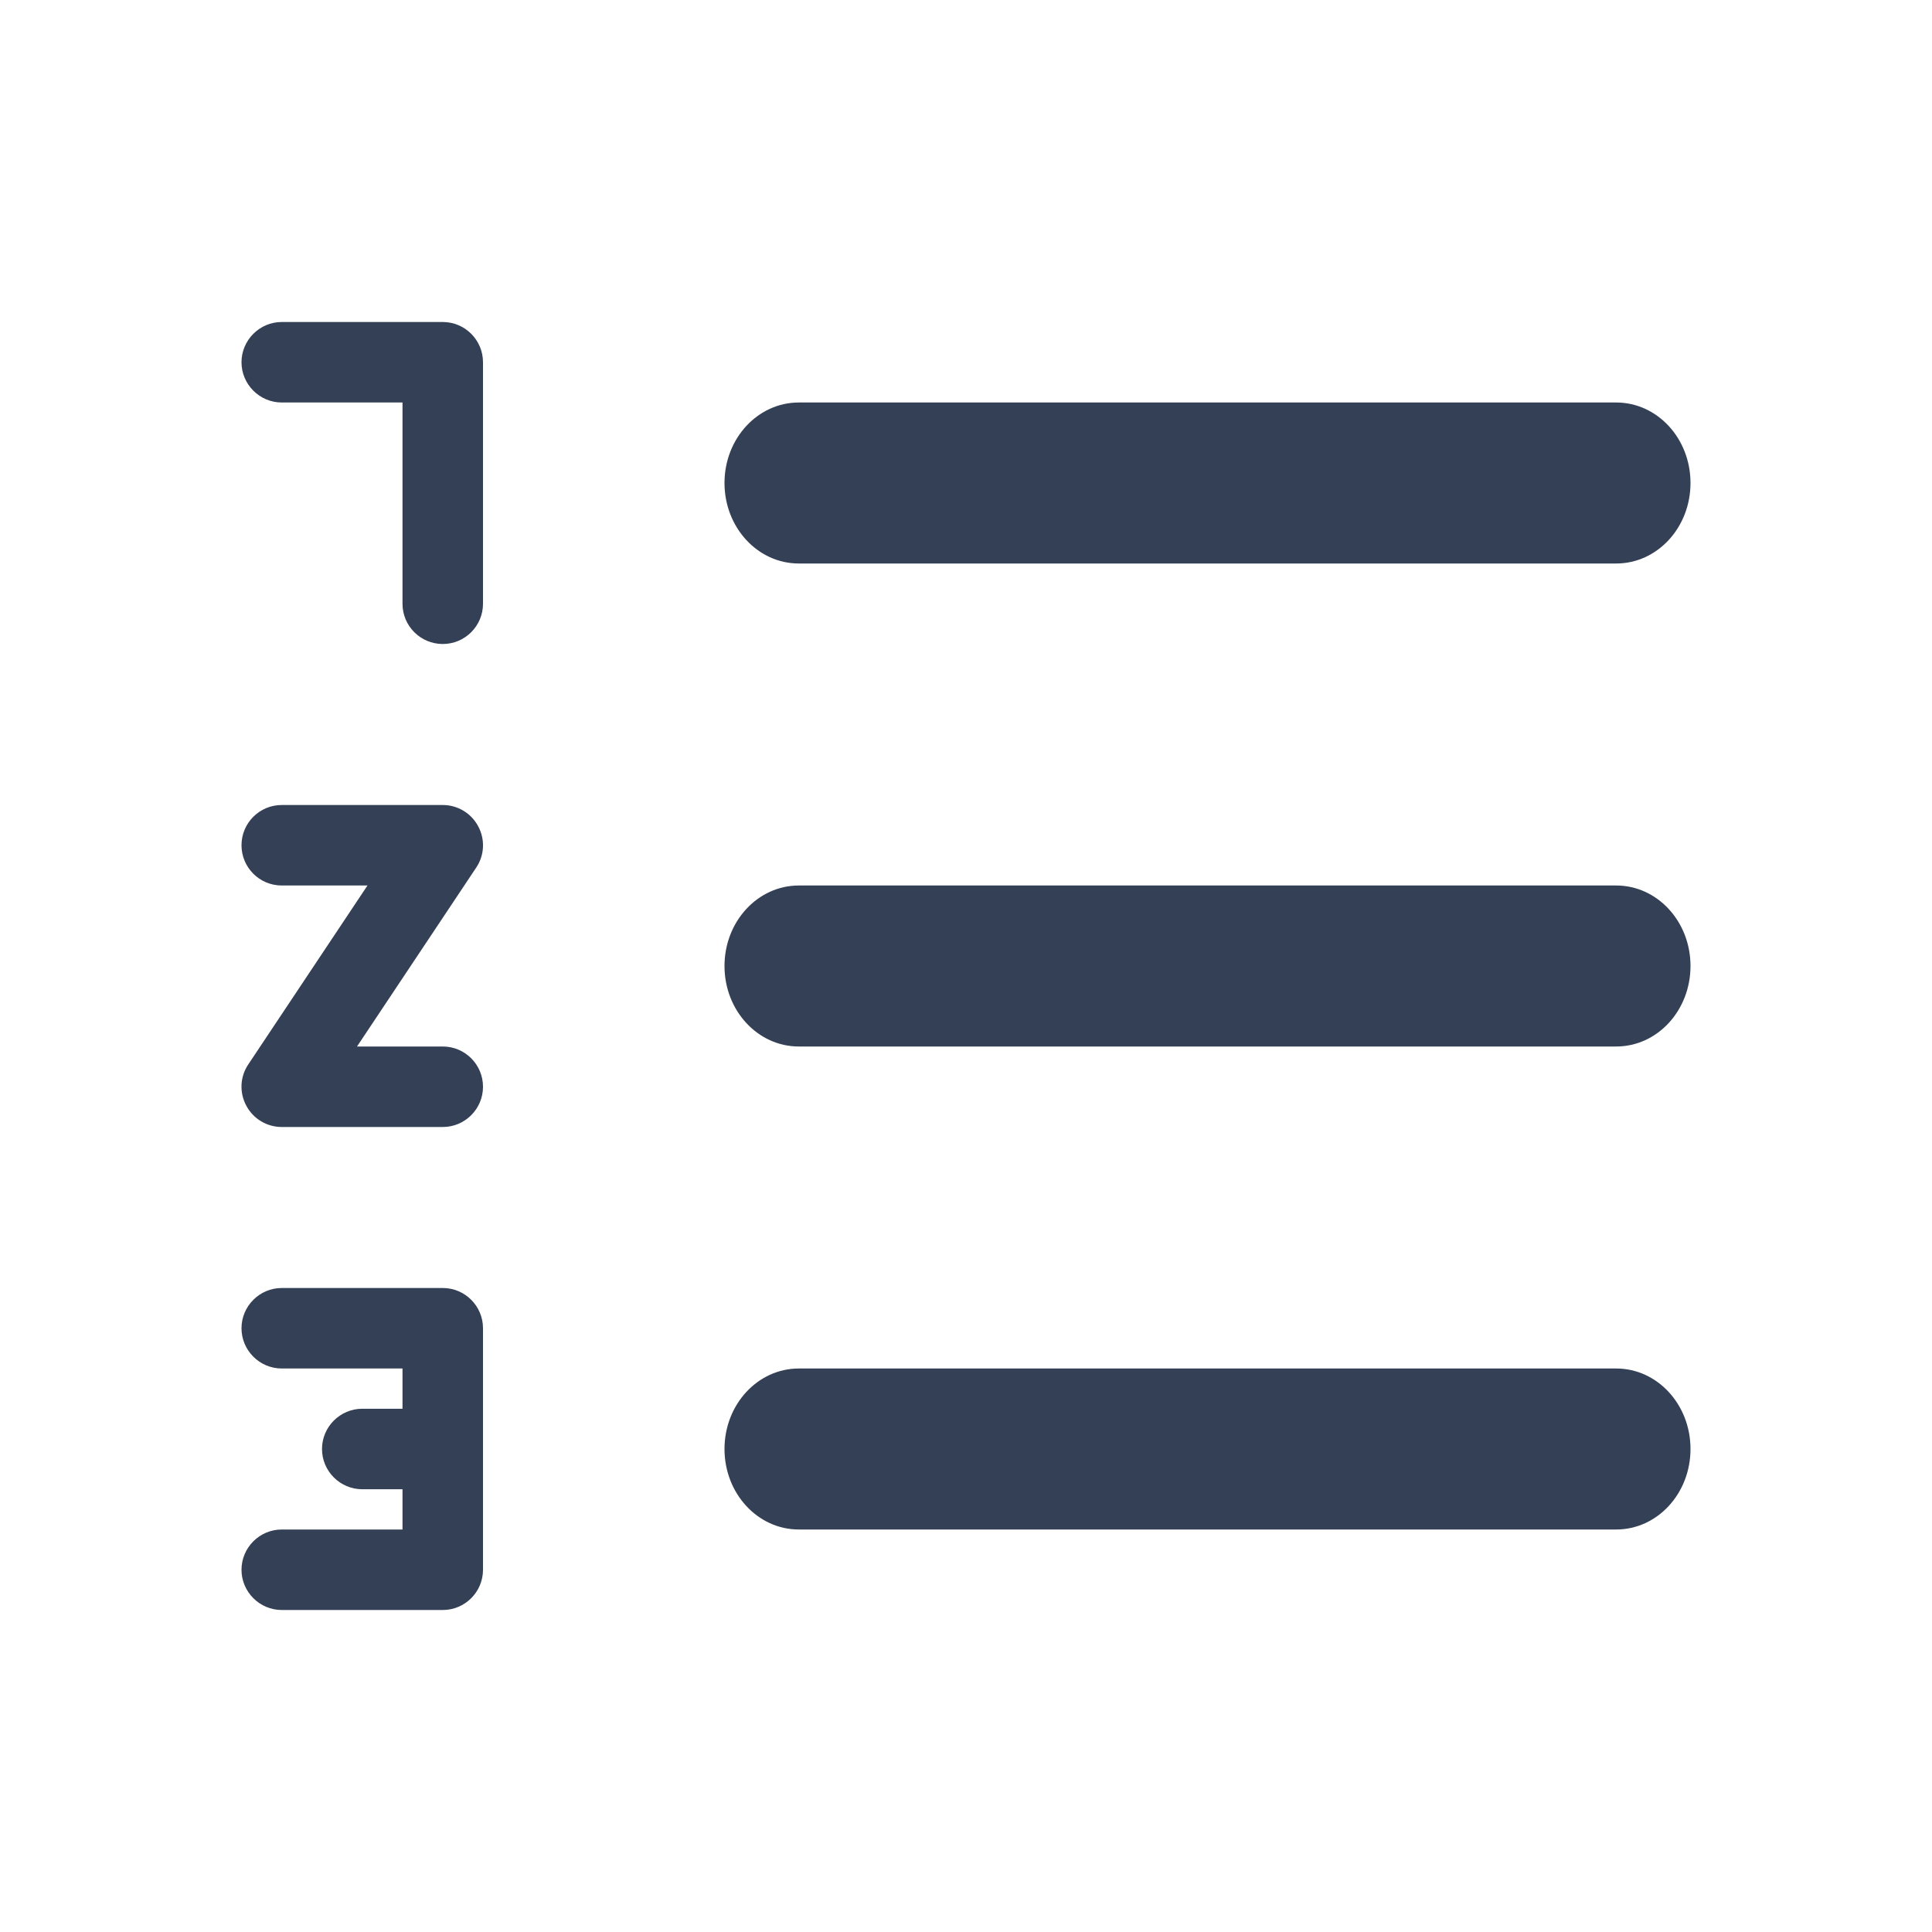 <svg xmlns="http://www.w3.org/2000/svg" width="24" height="24" viewBox="0 0 24 24">
  <path fill="#344055" fill-rule="evenodd" d="M5.5,16 C5.776,16 6,16.224 6,16.5 L6,19.5 C6,19.776 5.776,20 5.5,20 L3.5,20 C3.225,20 3,19.775 3,19.5 C3,19.225 3.225,19 3.5,19 L5,19 L5,18.5 L4.5,18.5 C4.225,18.5 4,18.275 4,18 C4,17.725 4.225,17.5 4.5,17.5 L5,17.5 L5,17 L3.5,17 C3.225,17 3,16.775 3,16.5 C3,16.225 3.225,16 3.5,16 L5.5,16 Z M20.077,7 L9.923,7 C9.413,7 9,6.553 9,6 C9,5.447 9.413,5 9.923,5 L20.077,5 C20.588,5 21,5.447 21,6 C21,6.553 20.588,7 20.077,7 Z M20.077,13 L9.923,13 C9.413,13 9,12.553 9,12 C9,11.447 9.413,11 9.923,11 L20.077,11 C20.588,11 21,11.447 21,12 C21,12.553 20.588,13 20.077,13 Z M20.077,19 L9.923,19 C9.413,19 9,18.553 9,18 C9,17.447 9.413,17 9.923,17 L20.077,17 C20.588,17 21,17.447 21,18 C21,18.553 20.588,19 20.077,19 Z M5.5,14 L3.5,14 C3.315,14 3.146,13.898 3.06,13.736 C2.972,13.573 2.981,13.376 3.084,13.223 L4.565,11 L3.5,11 C3.224,11 3,10.776 3,10.5 C3,10.224 3.224,10 3.5,10 L5.5,10 C5.685,10 5.854,10.102 5.94,10.264 C6.028,10.427 6.019,10.624 5.916,10.777 L4.435,13 L5.5,13 C5.776,13 6,13.224 6,13.5 C6,13.776 5.776,14 5.5,14 Z M5.5,4 C5.776,4 6,4.224 6,4.5 L6,7.5 C6,7.776 5.776,8 5.5,8 C5.224,8 5,7.776 5,7.5 L5,5 L3.5,5 C3.225,5 3,4.775 3,4.5 C3,4.225 3.225,4 3.5,4 L5.5,4 Z"/>
</svg>

